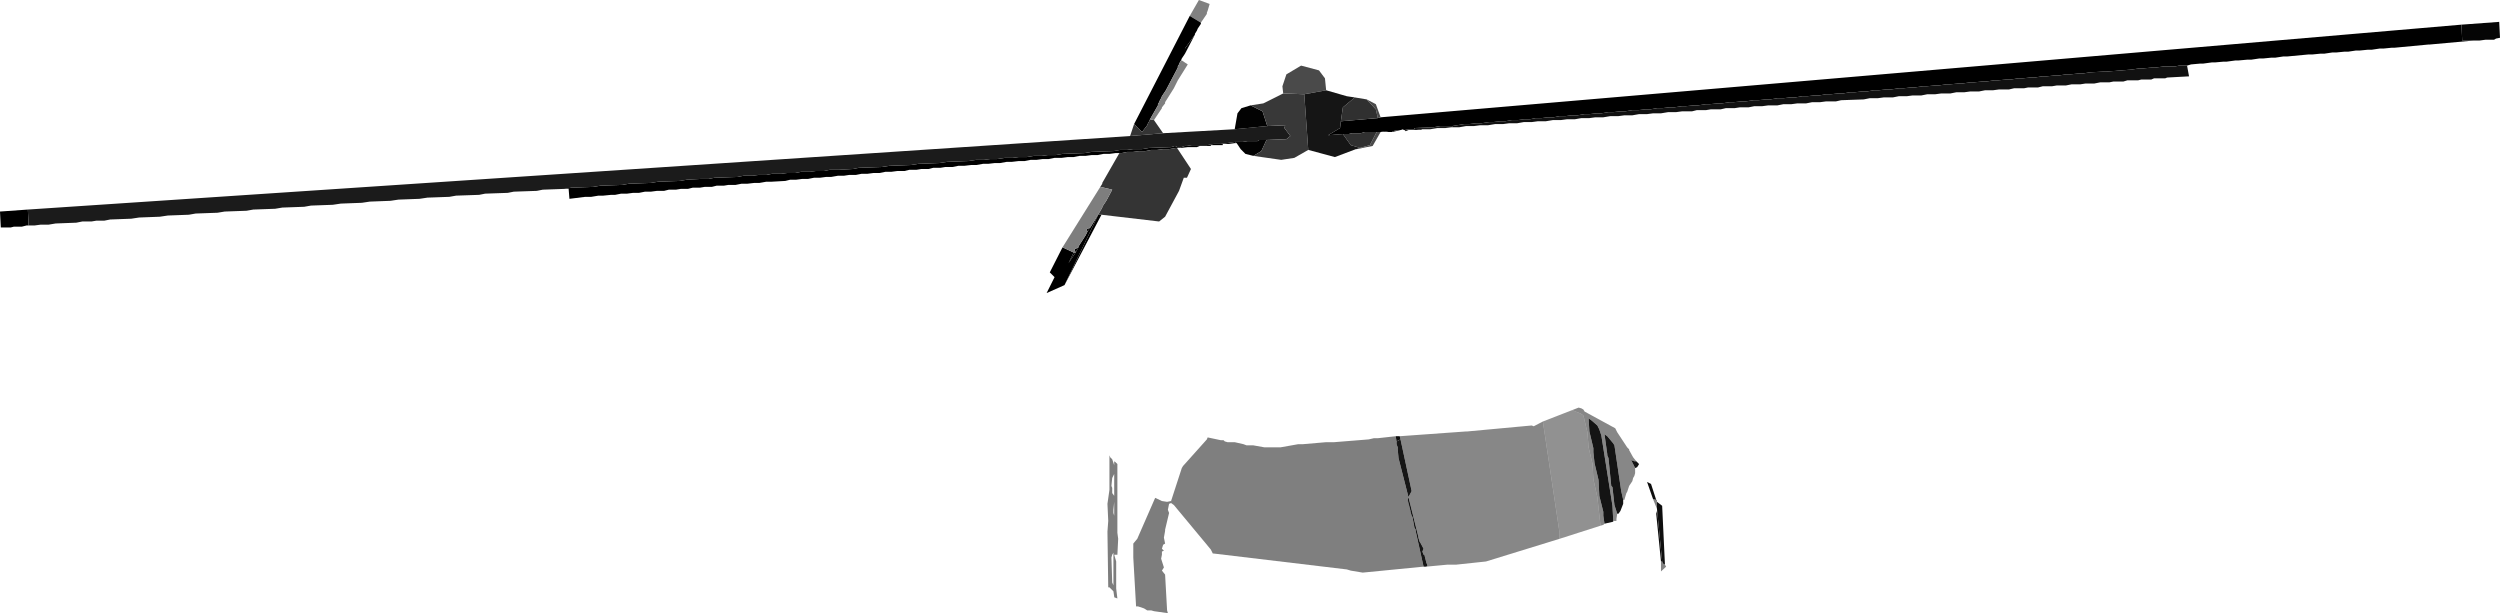 <?xml version="1.0" encoding="UTF-8" standalone="no"?>
<svg xmlns:xlink="http://www.w3.org/1999/xlink" height="77.1px" width="314.35px" xmlns="http://www.w3.org/2000/svg">
  <g transform="matrix(1.0, 0.0, 0.0, 1.0, 164.5, 79.5)">
    <path d="M-14.9 -77.5 L-13.75 -79.5 -12.4 -79.0 -12.65 -78.15 -12.75 -77.9 -12.75 -77.75 -13.5 -76.65 -14.9 -77.5" fill="#818181" fill-rule="evenodd" stroke="none"/>
    <path d="M146.5 -74.4 L141.0 -73.9 140.85 -73.9 136.6 -73.5 136.25 -73.5 135.25 -73.4 134.75 -73.4 133.75 -73.25 133.25 -73.25 132.25 -73.15 131.75 -73.15 130.75 -73.0 130.25 -73.0 129.25 -72.9 128.75 -72.9 127.75 -72.75 127.25 -72.75 126.25 -72.65 125.75 -72.65 123.1 -72.4 122.6 -72.4 121.6 -72.25 121.1 -72.25 120.1 -72.15 119.6 -72.15 118.6 -72.0 118.1 -72.0 117.0 -71.9 116.6 -71.9 115.5 -71.75 115.1 -71.75 114.0 -71.65 113.6 -71.65 112.5 -71.5 112.1 -71.5 111.0 -71.4 110.5 -71.25 109.5 -71.25 109.0 -71.15 107.6 -71.15 106.5 -71.0 106.0 -71.0 105.0 -70.9 104.5 -70.9 103.5 -70.75 100.35 -70.5 100.0 -70.5 98.25 -70.4 97.35 -70.25 96.75 -70.25 95.85 -70.15 95.25 -70.15 94.35 -70.0 93.75 -70.0 92.85 -69.9 92.25 -69.9 91.35 -69.75 90.75 -69.75 89.85 -69.65 89.25 -69.65 88.35 -69.5 87.75 -69.5 86.75 -69.4 86.25 -69.4 85.25 -69.25 84.75 -69.25 83.75 -69.15 83.25 -69.15 82.25 -69.0 81.75 -69.0 80.75 -68.9 80.25 -68.9 79.25 -68.75 78.75 -68.75 77.75 -68.65 77.25 -68.65 76.25 -68.5 75.75 -68.5 74.85 -68.4 74.25 -68.4 73.25 -68.25 72.6 -68.25 71.75 -68.15 71.1 -68.15 70.25 -68.0 69.6 -68.0 68.75 -67.9 68.1 -67.9 67.25 -67.75 66.6 -67.75 65.75 -67.65 65.1 -67.65 64.25 -67.5 63.6 -67.5 62.75 -67.4 62.1 -67.4 61.25 -67.25 60.6 -67.25 59.75 -67.15 59.0 -67.15 58.1 -67.0 57.5 -67.0 56.6 -66.9 56.0 -66.9 55.0 -66.75 54.5 -66.75 53.5 -66.65 53.0 -66.65 52.0 -66.5 51.5 -66.5 50.5 -66.4 50.0 -66.4 49.0 -66.25 48.5 -66.25 47.5 -66.15 47.0 -66.15 46.0 -66.0 45.35 -66.0 44.5 -65.9 43.85 -65.9 43.0 -65.75 42.35 -65.75 41.5 -65.65 40.75 -65.65 39.85 -65.5 39.25 -65.5 38.35 -65.4 37.75 -65.4 36.85 -65.25 36.25 -65.25 35.35 -65.15 34.75 -65.15 33.85 -65.0 33.1 -65.0 32.35 -64.9 31.6 -64.9 30.85 -64.75 30.1 -64.75 29.35 -64.65 28.6 -64.65 27.85 -64.5 27.1 -64.5 26.35 -64.4 25.6 -64.4 24.75 -64.25 24.1 -64.25 23.25 -64.15 22.75 -64.15 21.75 -64.0 21.1 -64.0 20.25 -63.9 19.6 -63.9 18.1 -63.65 16.6 -63.65 15.75 -63.5 13.35 -63.4 13.35 -63.25 12.75 -63.25 12.1 -63.15 11.75 -63.25 11.75 -63.15 11.6 -63.15 11.25 -63.15 10.6 -63.0 10.6 -62.9 10.1 -62.9 9.6 -63.0 9.1 -62.9 8.6 -62.9 7.1 -62.9 6.6 -62.75 5.5 -62.75 5.1 -62.65 4.35 -62.65 2.5 -62.5 4.0 -63.4 4.1 -64.25 8.75 -64.65 9.1 -64.75 145.0 -76.4 145.1 -74.4 146.5 -74.4 M14.25 -63.25 L14.25 -63.15 13.6 -63.15 14.25 -63.25 M-9.0 -61.5 L-9.25 -61.5 -10.0 -61.4 -10.75 -61.4 -10.75 -61.25 -12.25 -61.25 -12.25 -61.15 -13.65 -61.15 -14.0 -61.0 -15.15 -61.0 -16.0 -60.9 -16.25 -60.9 -16.5 -60.9 -16.65 -60.9 -17.5 -60.75 -18.25 -60.75 -19.0 -60.65 -19.75 -60.65 -20.5 -60.5 -21.25 -60.5 -22.0 -60.4 -22.75 -60.4 -23.5 -60.25 -23.75 -60.25 -24.25 -60.25 -25.0 -60.15 -25.75 -60.15 -26.5 -60.0 -27.25 -60.0 -28.0 -59.9 -28.75 -59.9 -29.5 -59.75 -30.25 -59.75 -31.0 -59.65 -31.9 -59.65 -32.65 -59.5 -33.4 -59.5 -34.15 -59.4 -34.9 -59.4 -35.65 -59.25 -36.4 -59.25 -37.25 -59.15 -37.9 -59.15 -38.75 -59.0 -39.4 -59.0 -40.25 -58.9 -40.9 -58.9 -41.75 -58.75 -42.4 -58.75 -43.25 -58.65 -44.0 -58.65 -44.75 -58.5 -45.65 -58.5 -46.25 -58.4 -47.15 -58.4 -47.75 -58.25 -48.65 -58.25 -49.25 -58.15 -50.15 -58.15 -50.75 -58.0 -51.65 -58.0 -52.4 -57.9 -53.15 -57.9 -53.9 -57.75 -54.65 -57.75 -55.4 -57.65 -56.15 -57.65 -56.9 -57.5 -57.75 -57.5 -58.4 -57.4 -59.15 -57.4 -60.0 -57.25 -60.65 -57.25 -61.4 -57.15 -62.15 -57.15 -62.9 -57.0 -63.65 -57.0 -64.4 -56.9 -65.15 -56.9 -65.75 -56.75 -67.5 -56.65 -68.15 -56.65 -69.0 -56.5 -69.65 -56.5 -70.5 -56.4 -71.25 -56.4 -72.0 -56.25 -72.9 -56.25 -73.5 -56.15 -74.4 -56.15 -75.0 -56.0 -75.9 -56.0 -76.5 -55.9 -77.4 -55.9 -78.0 -55.75 -78.9 -55.75 -79.5 -55.65 -80.4 -55.65 -81.0 -55.5 -81.9 -55.5 -82.65 -55.4 -83.4 -55.4 -84.15 -55.25 -84.9 -55.25 -85.65 -55.15 -86.4 -55.15 -87.15 -55.0 -87.65 -55.0 -88.65 -54.9 -89.25 -54.9 -90.15 -54.75 -90.9 -54.75 -92.9 -54.5 -93.0 -55.75 -93.5 -55.75 -92.65 -55.9 -89.9 -56.0 -89.0 -56.15 -86.25 -56.25 -85.4 -56.4 -82.65 -56.5 -81.75 -56.65 -79.0 -56.75 -78.15 -56.9 -76.4 -57.0 -75.4 -57.0 -74.65 -57.15 -71.75 -57.25 -71.0 -57.4 -69.9 -57.4 -69.15 -57.5 -68.15 -57.5 -67.4 -57.65 -66.25 -57.65 -65.5 -57.75 -64.5 -57.75 -63.75 -57.9 -62.65 -57.9 -61.9 -58.0 -60.9 -58.0 -60.15 -58.15 -59.0 -58.15 -57.25 -58.25 -56.5 -58.4 -53.65 -58.5 -52.65 -58.65 -50.0 -58.75 -49.0 -58.9 -46.4 -59.0 -45.4 -59.15 -42.75 -59.25 -41.75 -59.4 -40.75 -59.4 -40.0 -59.5 -39.15 -59.5 -38.15 -59.65 -37.15 -59.65 -36.4 -59.75 -35.4 -59.75 -34.5 -59.9 -33.5 -59.9 -32.75 -60.0 -31.75 -60.0 -30.9 -60.15 -28.15 -60.25 -27.25 -60.4 -24.5 -60.5 -23.65 -60.65 -22.75 -60.65 -22.0 -60.75 -20.9 -60.75 -20.0 -60.9 -17.25 -61.0 -16.75 -61.15 -16.25 -60.9 -15.5 -61.15 -15.25 -61.15 -14.65 -61.25 -12.75 -61.25 -11.9 -61.4 -11.0 -61.4 -9.25 -61.65 -9.0 -61.5 M-30.65 -43.65 L-32.9 -42.65 -31.9 -44.65 -32.5 -45.25 -30.9 -48.4 -29.5 -47.75 -30.15 -46.4 -29.25 -47.75 -28.9 -48.4 -28.9 -48.5 -28.0 -49.9 -27.75 -50.4 -27.4 -50.9 -26.4 -52.5 -30.65 -43.65 M-160.9 -51.15 L-161.15 -51.15 -161.75 -51.0 -162.75 -51.0 -163.15 -50.9 -164.4 -50.9 -164.5 -52.9 -161.0 -53.15 -160.9 -51.15 M-21.9 -63.9 L-14.9 -77.5 -13.5 -76.65 -13.5 -76.5 -13.9 -75.9 -14.0 -75.65 -14.25 -75.25 -14.25 -75.15 -15.5 -73.4 -15.5 -72.75 -15.9 -72.15 -16.0 -71.9 -16.15 -71.65 -16.25 -71.4 -16.4 -71.15 -16.4 -71.0 -17.9 -68.15 -18.4 -67.4 -18.5 -67.15 -18.65 -66.9 -18.75 -66.65 -18.9 -66.4 -18.9 -66.25 -19.9 -64.5 -20.0 -64.25 -20.15 -64.0 -20.25 -63.75 -20.9 -62.9 -21.9 -63.9 M-7.65 -61.75 L-8.15 -61.65 -8.25 -61.65 -7.65 -61.75" fill="#000000" fill-rule="evenodd" stroke="none"/>
    <path d="M-16.5 -60.9 L-14.75 -58.25 -15.25 -57.15 -15.65 -57.15 -16.25 -55.5 -18.0 -52.25 -18.75 -51.65 -26.0 -52.5 -26.4 -52.5 -25.9 -53.4 -25.9 -53.5 -25.4 -54.25 -24.65 -55.65 -26.15 -56.0 -25.9 -56.4 -25.9 -56.5 -23.75 -60.25 -23.5 -60.25 -22.75 -60.4 -22.0 -60.4 -21.25 -60.5 -20.5 -60.5 -19.75 -60.65 -19.0 -60.65 -18.25 -60.75 -17.5 -60.75 -16.65 -60.9 -16.5 -60.9 M-22.4 -62.4 L-21.9 -63.9 -20.9 -62.9 -20.25 -63.75 -20.15 -64.0 -20.0 -64.25 -19.9 -64.5 -19.4 -64.4 -18.25 -62.75 -22.4 -62.4" fill="#343434" fill-rule="evenodd" stroke="none"/>
    <path d="M18.1 -63.5 L18.0 -63.5 17.25 -63.4 16.25 -63.4 15.35 -63.25 14.25 -63.25 13.6 -63.15 12.6 -63.15 12.25 -63.0 12.1 -63.15 12.75 -63.25 13.35 -63.25 13.35 -63.4 15.75 -63.5 16.6 -63.65 18.1 -63.65 18.1 -63.5 M11.6 -63.15 L10.6 -62.9 10.6 -63.0 11.25 -63.15 11.6 -63.15 M10.1 -62.9 L9.1 -62.9 9.6 -63.0 10.1 -62.9 M-93.5 -55.75 L-96.25 -55.65 -97.0 -55.5 -99.9 -55.4 -100.65 -55.25 -103.5 -55.15 -104.25 -55.0 -107.15 -54.9 -108.0 -54.75 -110.75 -54.65 -111.75 -54.5 -114.4 -54.4 -115.4 -54.25 -118.0 -54.15 -119.0 -54.0 -121.65 -53.9 -122.65 -53.75 -125.4 -53.65 -126.25 -53.5 -129.0 -53.4 -129.9 -53.25 -132.65 -53.15 -133.5 -53.0 -136.25 -52.9 -137.15 -52.75 -139.9 -52.65 -140.75 -52.5 -143.4 -52.4 -144.4 -52.25 -147.0 -52.15 -148.0 -52.0 -150.65 -51.9 -151.4 -51.75 -152.4 -51.75 -153.0 -51.65 -154.15 -51.65 -154.9 -51.5 -157.5 -51.4 -158.4 -51.25 -159.4 -51.25 -160.15 -51.15 -160.9 -51.15 -161.0 -53.15 -22.4 -62.4 -18.25 -62.75 -9.25 -63.25 -5.15 -63.65 -2.9 -63.75 -3.0 -63.4 -2.25 -62.4 -2.75 -62.0 -5.25 -61.9 -6.15 -61.9 -6.4 -61.75 -7.65 -61.75 -8.25 -61.65 -9.25 -61.65 -11.0 -61.4 -11.9 -61.4 -12.75 -61.25 -14.65 -61.25 -15.25 -61.15 -15.5 -61.15 -16.25 -60.9 -16.75 -61.15 -17.25 -61.0 -20.0 -60.9 -20.9 -60.75 -22.0 -60.75 -22.75 -60.65 -23.65 -60.65 -24.5 -60.5 -27.25 -60.4 -28.15 -60.25 -30.9 -60.15 -31.75 -60.0 -32.75 -60.0 -33.5 -59.9 -34.5 -59.9 -35.4 -59.75 -36.4 -59.75 -37.15 -59.65 -38.15 -59.65 -39.15 -59.5 -40.0 -59.5 -40.75 -59.4 -41.75 -59.4 -42.75 -59.25 -45.4 -59.15 -46.4 -59.0 -49.0 -58.9 -50.0 -58.75 -52.65 -58.65 -53.65 -58.5 -56.5 -58.4 -57.25 -58.25 -59.0 -58.15 -60.15 -58.15 -60.9 -58.0 -61.9 -58.0 -62.65 -57.9 -63.75 -57.9 -64.5 -57.75 -65.5 -57.75 -66.25 -57.65 -67.4 -57.65 -68.15 -57.5 -69.15 -57.5 -69.9 -57.4 -71.0 -57.4 -71.75 -57.25 -74.65 -57.15 -75.4 -57.0 -76.4 -57.0 -78.15 -56.9 -79.0 -56.75 -81.75 -56.65 -82.65 -56.5 -85.4 -56.4 -86.25 -56.25 -89.0 -56.15 -89.9 -56.0 -92.65 -55.9 -93.5 -55.75" fill="#1b1b1b" fill-rule="evenodd" stroke="none"/>
    <path d="M-6.9 -59.9 L-7.9 -60.15 -8.5 -60.75 -9.0 -61.5 -9.25 -61.65 -8.25 -61.65 -8.15 -61.65 -7.65 -61.75 -6.4 -61.75 -6.15 -61.9 -5.25 -61.9 -5.9 -60.5 -6.9 -59.9 M-9.25 -63.25 L-8.9 -65.25 -8.4 -65.9 -7.25 -66.25 -5.75 -65.5 -5.15 -63.65 -9.25 -63.25 M-25.9 -53.4 L-26.4 -52.5 -27.4 -50.9 -27.75 -50.4 -27.9 -50.65 -27.4 -50.9 -25.9 -53.4 M-28.9 -48.4 L-29.25 -47.75 -30.15 -46.4 -29.5 -47.75 -29.25 -47.75 -29.4 -48.15 -28.9 -48.4" fill="#020202" fill-rule="evenodd" stroke="none"/>
    <path d="M0.0 -60.65 L-1.75 -59.65 -3.4 -59.4 -6.9 -59.9 -5.9 -60.5 -5.25 -61.9 -2.75 -62.0 -2.25 -62.4 -3.0 -63.4 -2.9 -63.75 -5.15 -63.65 -5.75 -65.5 -7.25 -66.25 -5.65 -66.5 -3.15 -67.75 -0.5 -67.65 0.0 -60.65" fill="#383838" fill-rule="evenodd" stroke="none"/>
    <path d="M-14.25 -75.15 L-15.5 -72.75 -15.5 -73.4 -14.25 -75.15" fill="#030303" fill-rule="evenodd" stroke="none"/>
    <path d="M145.0 -76.4 L149.75 -76.75 149.85 -74.75 149.35 -74.65 149.1 -74.5 148.0 -74.5 147.25 -74.4 146.5 -74.4 145.1 -74.4 145.0 -76.4" fill="#050505" fill-rule="evenodd" stroke="none"/>
    <path d="M9.1 -62.9 L8.1 -61.15 6.1 -60.75 6.5 -60.9 7.75 -61.25 8.6 -62.9 9.1 -62.9 M-3.15 -67.75 L-3.25 -68.65 -2.75 -70.15 -0.9 -71.25 1.35 -70.65 2.1 -69.65 2.25 -68.15 -0.5 -67.65 -3.15 -67.75 M7.35 -67.0 L8.5 -66.4 9.1 -64.75 8.75 -64.65 8.5 -65.75 7.35 -67.0" fill="#4a4a4a" fill-rule="evenodd" stroke="none"/>
    <path d="M5.85 -67.25 L7.35 -67.0 8.5 -65.75 8.75 -64.65 4.1 -64.25 4.35 -66.0 5.85 -67.25 M8.6 -62.9 L7.75 -61.25 6.5 -60.9 5.35 -61.25 4.35 -62.65 5.1 -62.65 5.5 -62.75 6.6 -62.75 7.1 -62.9 8.6 -62.9" fill="#303030" fill-rule="evenodd" stroke="none"/>
    <path d="M6.1 -60.75 L6.0 -60.75 3.35 -59.75 0.0 -60.65 -0.5 -67.65 2.25 -68.15 4.85 -67.4 5.85 -67.25 4.35 -66.0 4.1 -64.25 4.0 -63.4 2.5 -62.5 4.35 -62.65 5.35 -61.25 6.5 -60.9 6.1 -60.75" fill="#151515" fill-rule="evenodd" stroke="none"/>
    <path d="M110.5 -71.25 L110.75 -69.9 108.0 -69.75 107.75 -69.65 106.35 -69.65 106.0 -69.5 104.75 -69.5 104.35 -69.4 103.0 -69.4 102.5 -69.25 101.25 -69.25 100.75 -69.15 99.6 -69.15 98.85 -69.0 97.75 -69.0 97.1 -68.9 96.0 -68.9 95.25 -68.75 94.1 -68.75 93.5 -68.65 92.35 -68.65 91.75 -68.5 90.5 -68.5 90.0 -68.4 88.75 -68.4 88.1 -68.25 86.85 -68.25 86.1 -68.15 85.1 -68.15 84.35 -68.0 83.25 -68.0 82.5 -67.9 81.5 -67.9 80.75 -67.75 79.6 -67.75 78.85 -67.65 77.85 -67.65 77.1 -67.5 76.0 -67.5 75.25 -67.4 74.25 -67.4 73.5 -67.25 72.35 -67.25 71.6 -67.15 70.6 -67.15 69.85 -67.0 67.0 -66.9 66.35 -66.75 65.1 -66.75 64.35 -66.65 63.35 -66.65 62.6 -66.5 61.5 -66.5 60.75 -66.4 59.75 -66.4 59.0 -66.25 57.85 -66.25 57.1 -66.15 56.1 -66.15 55.35 -66.0 54.25 -66.0 53.6 -65.9 52.5 -65.9 51.85 -65.75 50.6 -65.75 50.0 -65.65 48.85 -65.65 48.25 -65.5 47.0 -65.5 46.25 -65.4 45.25 -65.4 44.35 -65.25 43.35 -65.25 42.6 -65.15 41.6 -65.15 40.75 -65.0 39.75 -65.0 39.0 -64.9 38.0 -64.9 37.1 -64.75 36.1 -64.75 35.35 -64.65 34.35 -64.65 33.5 -64.5 32.5 -64.5 31.75 -64.4 30.75 -64.4 29.85 -64.25 28.85 -64.25 28.1 -64.15 27.1 -64.15 26.25 -64.0 25.25 -64.0 24.5 -63.9 23.5 -63.9 22.6 -63.75 21.6 -63.75 20.85 -63.65 19.85 -63.65 19.0 -63.5 18.1 -63.5 18.1 -63.65 19.6 -63.9 20.25 -63.9 21.1 -64.0 21.75 -64.0 22.75 -64.15 23.25 -64.15 24.1 -64.25 24.75 -64.25 25.6 -64.4 26.35 -64.4 27.1 -64.5 27.85 -64.5 28.6 -64.65 29.35 -64.65 30.1 -64.75 30.85 -64.75 31.6 -64.9 32.35 -64.9 33.1 -65.0 33.85 -65.0 34.75 -65.15 35.35 -65.15 36.25 -65.25 36.85 -65.25 37.75 -65.4 38.35 -65.4 39.25 -65.5 39.85 -65.5 40.75 -65.65 41.5 -65.65 42.35 -65.75 43.0 -65.75 43.85 -65.9 44.5 -65.9 45.35 -66.0 46.0 -66.0 47.0 -66.15 47.5 -66.15 48.5 -66.25 49.0 -66.25 50.0 -66.4 50.5 -66.4 51.5 -66.5 52.0 -66.5 53.0 -66.65 53.5 -66.65 54.5 -66.75 55.0 -66.75 56.0 -66.9 56.6 -66.9 57.5 -67.0 58.1 -67.0 59.0 -67.15 59.75 -67.15 60.6 -67.25 61.25 -67.25 62.1 -67.4 62.75 -67.4 63.6 -67.5 64.25 -67.5 65.1 -67.65 65.75 -67.65 66.6 -67.75 67.25 -67.75 68.1 -67.9 68.75 -67.9 69.6 -68.0 70.25 -68.0 71.1 -68.15 71.75 -68.15 72.6 -68.25 73.25 -68.25 74.25 -68.4 74.85 -68.4 75.75 -68.5 76.25 -68.5 77.25 -68.65 77.75 -68.65 78.75 -68.75 79.25 -68.75 80.25 -68.9 80.75 -68.9 81.75 -69.0 82.25 -69.0 83.25 -69.15 83.75 -69.15 84.75 -69.25 85.25 -69.25 86.25 -69.4 86.75 -69.4 87.75 -69.5 88.35 -69.5 89.25 -69.65 89.85 -69.65 90.75 -69.75 91.35 -69.75 92.25 -69.9 92.85 -69.9 93.75 -70.0 94.35 -70.0 95.25 -70.15 95.85 -70.15 96.75 -70.25 97.35 -70.25 98.25 -70.4 100.0 -70.5 100.35 -70.5 103.5 -70.75 104.5 -70.9 105.0 -70.9 106.0 -71.0 106.5 -71.0 107.6 -71.15 109.0 -71.15 109.5 -71.25 110.5 -71.25" fill="#111111" fill-rule="evenodd" stroke="none"/>
    <path d="M-16.0 -71.9 L-15.9 -71.9 -15.15 -71.4 -16.4 -69.4 -16.9 -68.4 -18.0 -66.65 -18.0 -66.5 -18.4 -66.0 -18.4 -65.9 -19.4 -64.4 -19.9 -64.5 -18.9 -66.25 -18.9 -66.4 -18.75 -66.65 -18.65 -66.9 -18.5 -67.15 -18.4 -67.4 -17.9 -68.15 -16.4 -71.0 -16.4 -71.15 -16.25 -71.4 -16.15 -71.65 -16.0 -71.9" fill="#808080" fill-rule="evenodd" stroke="none"/>
    <path d="M-30.9 -48.4 L-26.15 -56.0 -24.65 -55.65 -25.4 -54.25 -25.9 -53.5 -25.9 -53.4 -27.4 -50.9 -27.9 -50.65 -27.75 -50.4 -28.0 -49.9 -28.9 -48.5 -28.9 -48.4 -29.4 -48.15 -29.25 -47.75 -29.5 -47.75 -30.9 -48.4" fill="#7e7e7e" fill-rule="evenodd" stroke="none"/>
    <path d="M-26.0 -52.5 L-30.65 -43.65 -26.4 -52.5 -26.0 -52.5" fill="#010101" fill-rule="evenodd" stroke="none"/>
    <path d="M33.1 -27.9 L34.0 -28.25 34.35 -28.15 34.6 -28.0 34.75 -27.75 38.6 -25.65 38.85 -25.15 40.1 -23.25 40.35 -23.0 40.35 -22.9 40.85 -22.0 41.25 -21.5 41.0 -21.5 40.6 -21.65 41.1 -20.65 41.1 -20.0 41.0 -19.65 40.85 -19.4 40.75 -19.0 40.35 -18.4 40.1 -17.65 40.0 -17.5 39.75 -16.65 39.6 -16.65 39.35 -17.75 38.5 -23.5 38.35 -23.75 37.6 -24.65 37.25 -24.9 37.6 -22.4 37.6 -22.25 37.75 -21.9 38.1 -18.4 38.25 -18.25 38.5 -16.0 38.85 -14.9 38.75 -14.25 38.75 -14.0 38.35 -14.0 38.25 -15.9 36.85 -24.75 36.6 -25.5 36.35 -26.0 35.6 -26.65 Q35.45 -26.75 35.25 -26.9 L35.35 -25.25 35.85 -23.15 35.85 -22.65 36.0 -21.25 36.5 -19.15 36.6 -17.15 37.1 -15.15 37.1 -14.65 37.25 -13.65 37.1 -13.5 36.75 -13.4 36.35 -17.0 35.85 -19.25 35.75 -21.15 35.25 -23.25 35.1 -25.15 34.6 -27.25 34.25 -27.5 33.25 -27.9 33.1 -27.9 M31.6 -11.75 L22.35 -8.9 18.6 -8.5 17.5 -8.5 14.85 -8.25 15.0 -8.4 14.85 -8.75 14.6 -9.75 14.5 -9.75 14.35 -10.15 14.5 -10.5 14.1 -11.25 14.0 -11.4 13.85 -11.9 13.85 -12.0 12.6 -17.0 13.0 -17.75 11.6 -24.25 11.5 -24.65 19.85 -25.25 20.0 -25.25 28.1 -26.0 28.35 -25.9 29.5 -26.5 31.6 -12.5 31.6 -11.75" fill="#141414" fill-opacity="0.51" fill-rule="evenodd" stroke="none"/>
    <path d="M36.75 -13.4 L31.6 -11.75 31.6 -12.5 29.5 -26.5 33.1 -27.9 33.25 -27.9 34.25 -27.5 34.6 -27.25 35.1 -25.15 35.25 -23.25 35.75 -21.15 35.85 -19.25 36.35 -17.0 36.75 -13.4" fill="#282828" fill-opacity="0.51" fill-rule="evenodd" stroke="none"/>
    <path d="M11.0 -24.65 L11.5 -24.65 11.6 -24.25 11.1 -24.0 11.0 -24.65 M12.85 -15.25 L12.5 -16.5 12.5 -16.65 12.85 -15.25 M43.85 -15.5 L44.5 -8.9 44.35 -8.9 43.75 -14.9 43.85 -15.25 43.85 -15.5 M43.35 -16.75 L42.6 -18.9 43.1 -18.65 43.75 -16.65 43.35 -16.75" fill="#0d0d0d" fill-rule="evenodd" stroke="none"/>
    <path d="M14.5 -8.25 L6.85 -7.5 5.35 -7.75 4.85 -7.9 -11.9 -9.9 -12.0 -9.9 -12.25 -10.4 -16.9 -16.0 -17.25 -16.25 -17.25 -16.5 -15.9 -20.65 -15.75 -20.9 -12.75 -24.25 -12.65 -24.5 -11.0 -24.15 -10.65 -24.15 -10.5 -24.0 -10.15 -23.9 -9.25 -23.9 -8.15 -23.65 -7.75 -23.5 -6.9 -23.5 -5.5 -23.25 -3.5 -23.25 -1.25 -23.65 -0.65 -23.65 2.25 -23.9 3.25 -23.9 7.6 -24.25 8.25 -24.4 8.75 -24.4 11.0 -24.65 11.1 -24.0 11.1 -23.65 11.25 -23.25 11.25 -23.0 11.35 -21.9 12.6 -17.0 12.5 -16.65 12.5 -16.5 12.85 -15.25 12.85 -15.15 13.0 -14.65 13.1 -14.5 13.35 -13.15 13.5 -12.9 13.5 -12.75 14.5 -8.25" fill="#040404" fill-opacity="0.51" fill-rule="evenodd" stroke="none"/>
    <path d="M-17.25 -16.25 L-17.5 -16.15 -17.65 -15.4 -17.5 -15.0 -18.0 -12.9 -18.0 -12.75 -18.15 -11.9 -18.0 -11.15 -18.25 -11.0 -18.4 -10.5 -18.15 -10.25 -18.4 -10.15 -18.4 -9.75 -18.5 -9.25 -18.15 -8.15 -18.4 -7.75 -18.0 -7.25 -17.75 -2.75 -17.65 -2.4 -19.4 -2.65 -19.75 -2.75 -20.25 -2.75 -20.65 -3.0 -21.4 -3.25 -21.65 -3.25 -22.0 -9.4 -22.0 -11.15 -21.5 -11.75 -19.25 -16.9 -18.4 -16.5 -17.75 -16.4 -17.25 -16.5 -17.25 -16.25 M-24.5 -15.4 L-24.5 -15.0 -24.4 -14.65 -24.4 -16.4 -24.5 -15.4 M-24.65 -17.5 L-24.4 -17.15 -24.4 -19.9 -24.65 -19.4 -24.75 -18.4 -24.65 -18.15 -24.65 -17.5 M-24.9 -22.0 L-24.65 -21.75 -24.4 -21.0 -24.4 -21.5 -24.25 -21.4 -24.0 -21.15 -24.0 -12.5 -23.9 -11.75 -24.0 -9.75 -24.4 -9.75 -24.15 -8.9 -24.15 -5.5 -24.0 -4.25 -24.4 -4.4 -24.4 -4.5 -24.5 -5.15 -25.0 -5.65 -25.15 -5.65 -25.25 -12.65 -25.15 -14.0 -25.25 -16.15 -25.0 -17.9 -25.0 -22.25 -24.9 -22.0 M-24.65 -9.75 L-24.75 -9.4 -24.65 -6.25 -24.5 -5.9 -24.5 -10.0 -24.65 -9.75" fill="#000000" fill-opacity="0.51" fill-rule="evenodd" stroke="none"/>
    <path d="M41.25 -21.5 L41.6 -21.15 41.35 -20.75 41.1 -20.65 40.6 -21.65 41.0 -21.5 41.25 -21.5 M39.6 -16.65 L39.6 -16.15 39.25 -15.25 39.0 -14.9 38.85 -14.9 38.5 -16.0 38.25 -18.25 38.1 -18.4 37.75 -21.9 37.6 -22.25 37.6 -22.4 37.25 -24.9 37.6 -24.65 38.35 -23.75 38.5 -23.5 39.35 -17.75 39.6 -16.65 M38.35 -14.0 L38.35 -13.9 37.25 -13.65 37.1 -14.65 37.1 -15.15 36.6 -17.15 36.5 -19.15 36.0 -21.25 35.85 -22.65 35.85 -23.15 35.35 -25.25 35.25 -26.9 Q35.45 -26.75 35.6 -26.65 L36.35 -26.0 36.6 -25.5 36.85 -24.75 38.25 -15.9 38.35 -14.0" fill="#141414" fill-rule="evenodd" stroke="none"/>
    <path d="M14.85 -8.25 L14.5 -8.25 13.5 -12.75 13.5 -12.9 13.35 -13.15 13.1 -14.5 13.0 -14.65 12.85 -15.15 12.85 -15.25 12.5 -16.65 12.6 -17.0 11.35 -21.9 11.25 -23.0 11.25 -23.25 11.1 -23.65 11.1 -24.0 11.6 -24.25 13.0 -17.75 12.6 -17.0 13.85 -12.0 13.85 -11.9 14.0 -11.4 14.1 -11.25 14.5 -10.5 14.35 -10.15 14.5 -9.75 14.6 -9.75 14.85 -8.75 15.0 -8.4 14.85 -8.25" fill="#161616" fill-rule="evenodd" stroke="none"/>
    <path d="M43.85 -16.4 L43.85 -15.5 43.35 -16.75 43.75 -16.65 43.85 -16.65 43.85 -16.4 M44.5 -8.9 L44.6 -8.65 44.85 -8.5 45.0 -8.25 44.35 -7.65 44.35 -8.9 44.5 -8.9" fill="#0c0c0c" fill-opacity="0.51" fill-rule="evenodd" stroke="none"/>
    <path d="M43.85 -16.4 L44.5 -15.9 44.85 -8.5 44.6 -8.65 44.5 -8.9 43.85 -15.5 43.85 -16.4" fill="#0e0e0e" fill-rule="evenodd" stroke="none"/>
  </g>
</svg>
